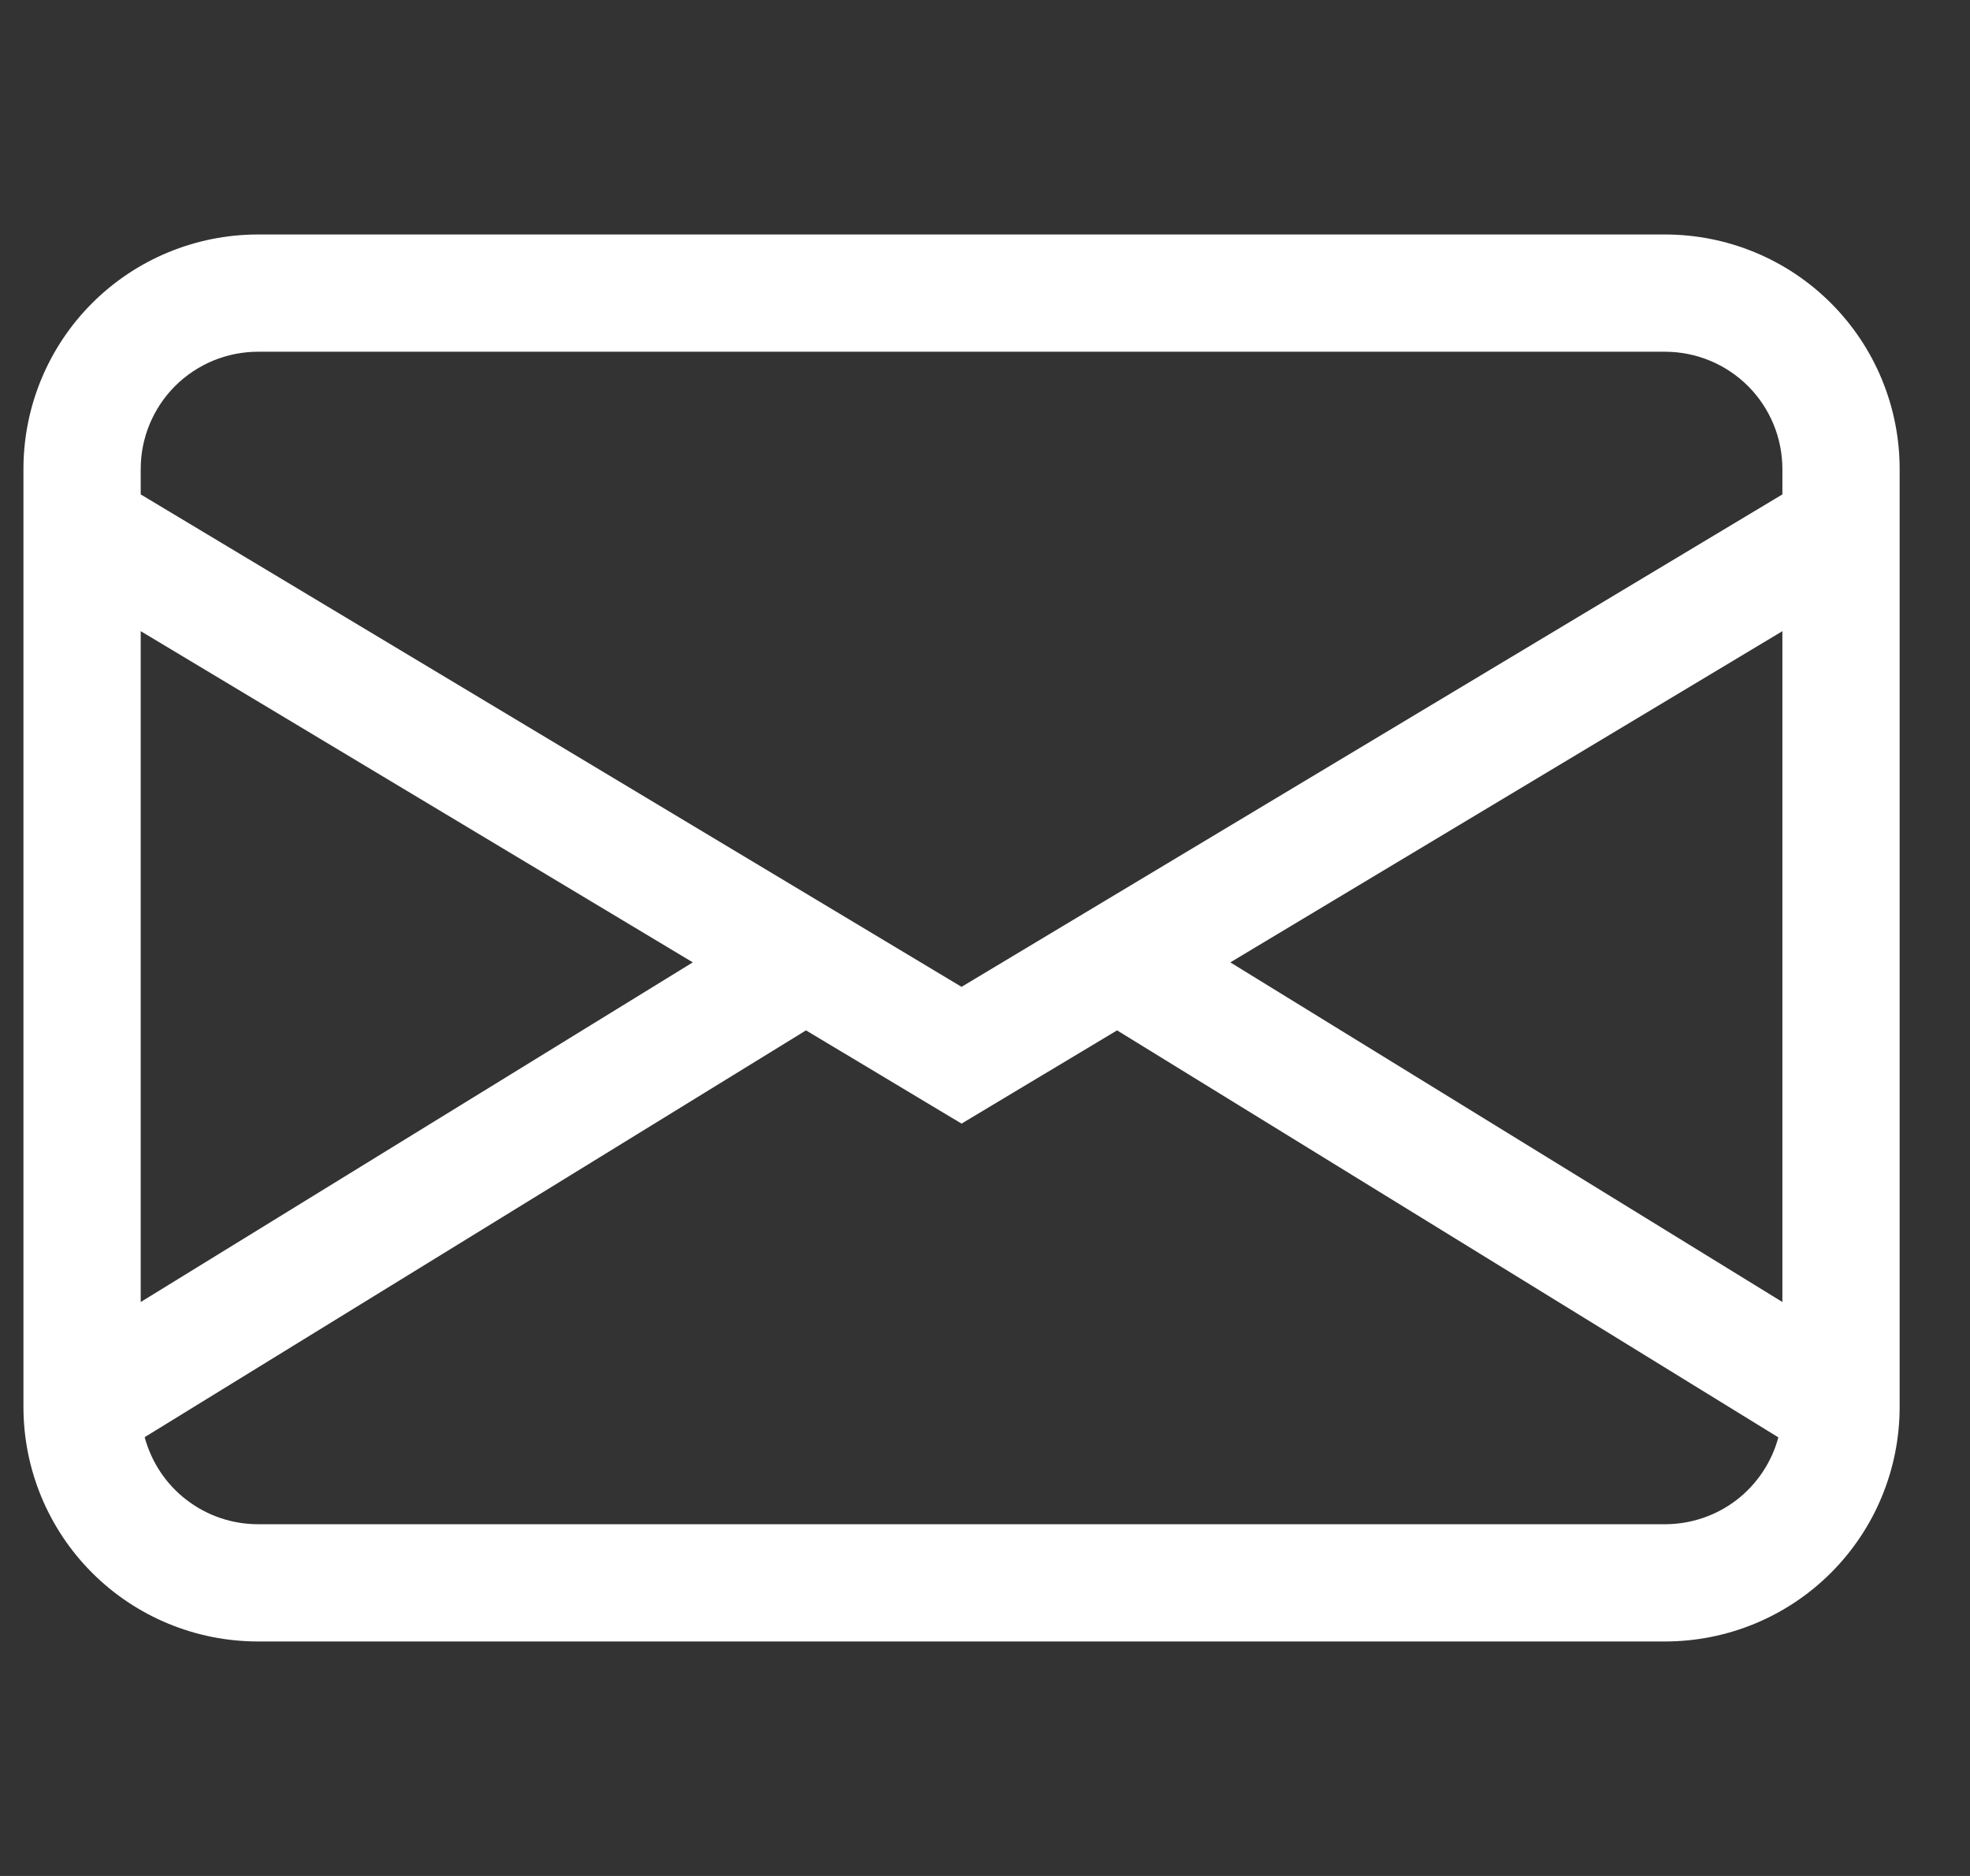 <svg width="21" height="20" viewBox="0 0 21 20" fill="none" xmlns="http://www.w3.org/2000/svg">
<rect x="0" y="0" width="21" height="20" fill="#333333" stroke="none"/>
<g clip-path="url(#clip0_1553_7464)">
<path d="M0.25 5C0.25 4.337 0.513 3.701 0.982 3.232C1.451 2.763 2.087 2.5 2.75 2.5H17.75C18.413 2.5 19.049 2.763 19.518 3.232C19.987 3.701 20.25 4.337 20.25 5V15C20.25 15.663 19.987 16.299 19.518 16.768C19.049 17.237 18.413 17.5 17.75 17.5H2.75C2.087 17.5 1.451 17.237 0.982 16.768C0.513 16.299 0.25 15.663 0.25 15V5ZM2.75 3.75C2.418 3.75 2.101 3.882 1.866 4.116C1.632 4.351 1.5 4.668 1.5 5V5.271L10.25 10.521L19 5.271V5C19 4.668 18.868 4.351 18.634 4.116C18.399 3.882 18.081 3.75 17.75 3.75H2.75ZM19 6.729L13.115 10.26L19 13.881V6.729ZM18.957 15.324L11.908 10.985L10.25 11.979L8.592 10.985L1.542 15.322C1.614 15.588 1.77 15.824 1.989 15.991C2.207 16.159 2.475 16.25 2.75 16.25H17.75C18.025 16.25 18.293 16.159 18.511 15.992C18.729 15.824 18.886 15.589 18.957 15.324ZM1.5 13.881L7.385 10.26L1.5 6.729V13.881Z" fill="white"/>
</g>
<defs>
<clipPath id="clip0_1553_7464">
<rect width="20" height="20" fill="white" transform="translate(0.25)"/>
</clipPath>
</defs>
</svg>
